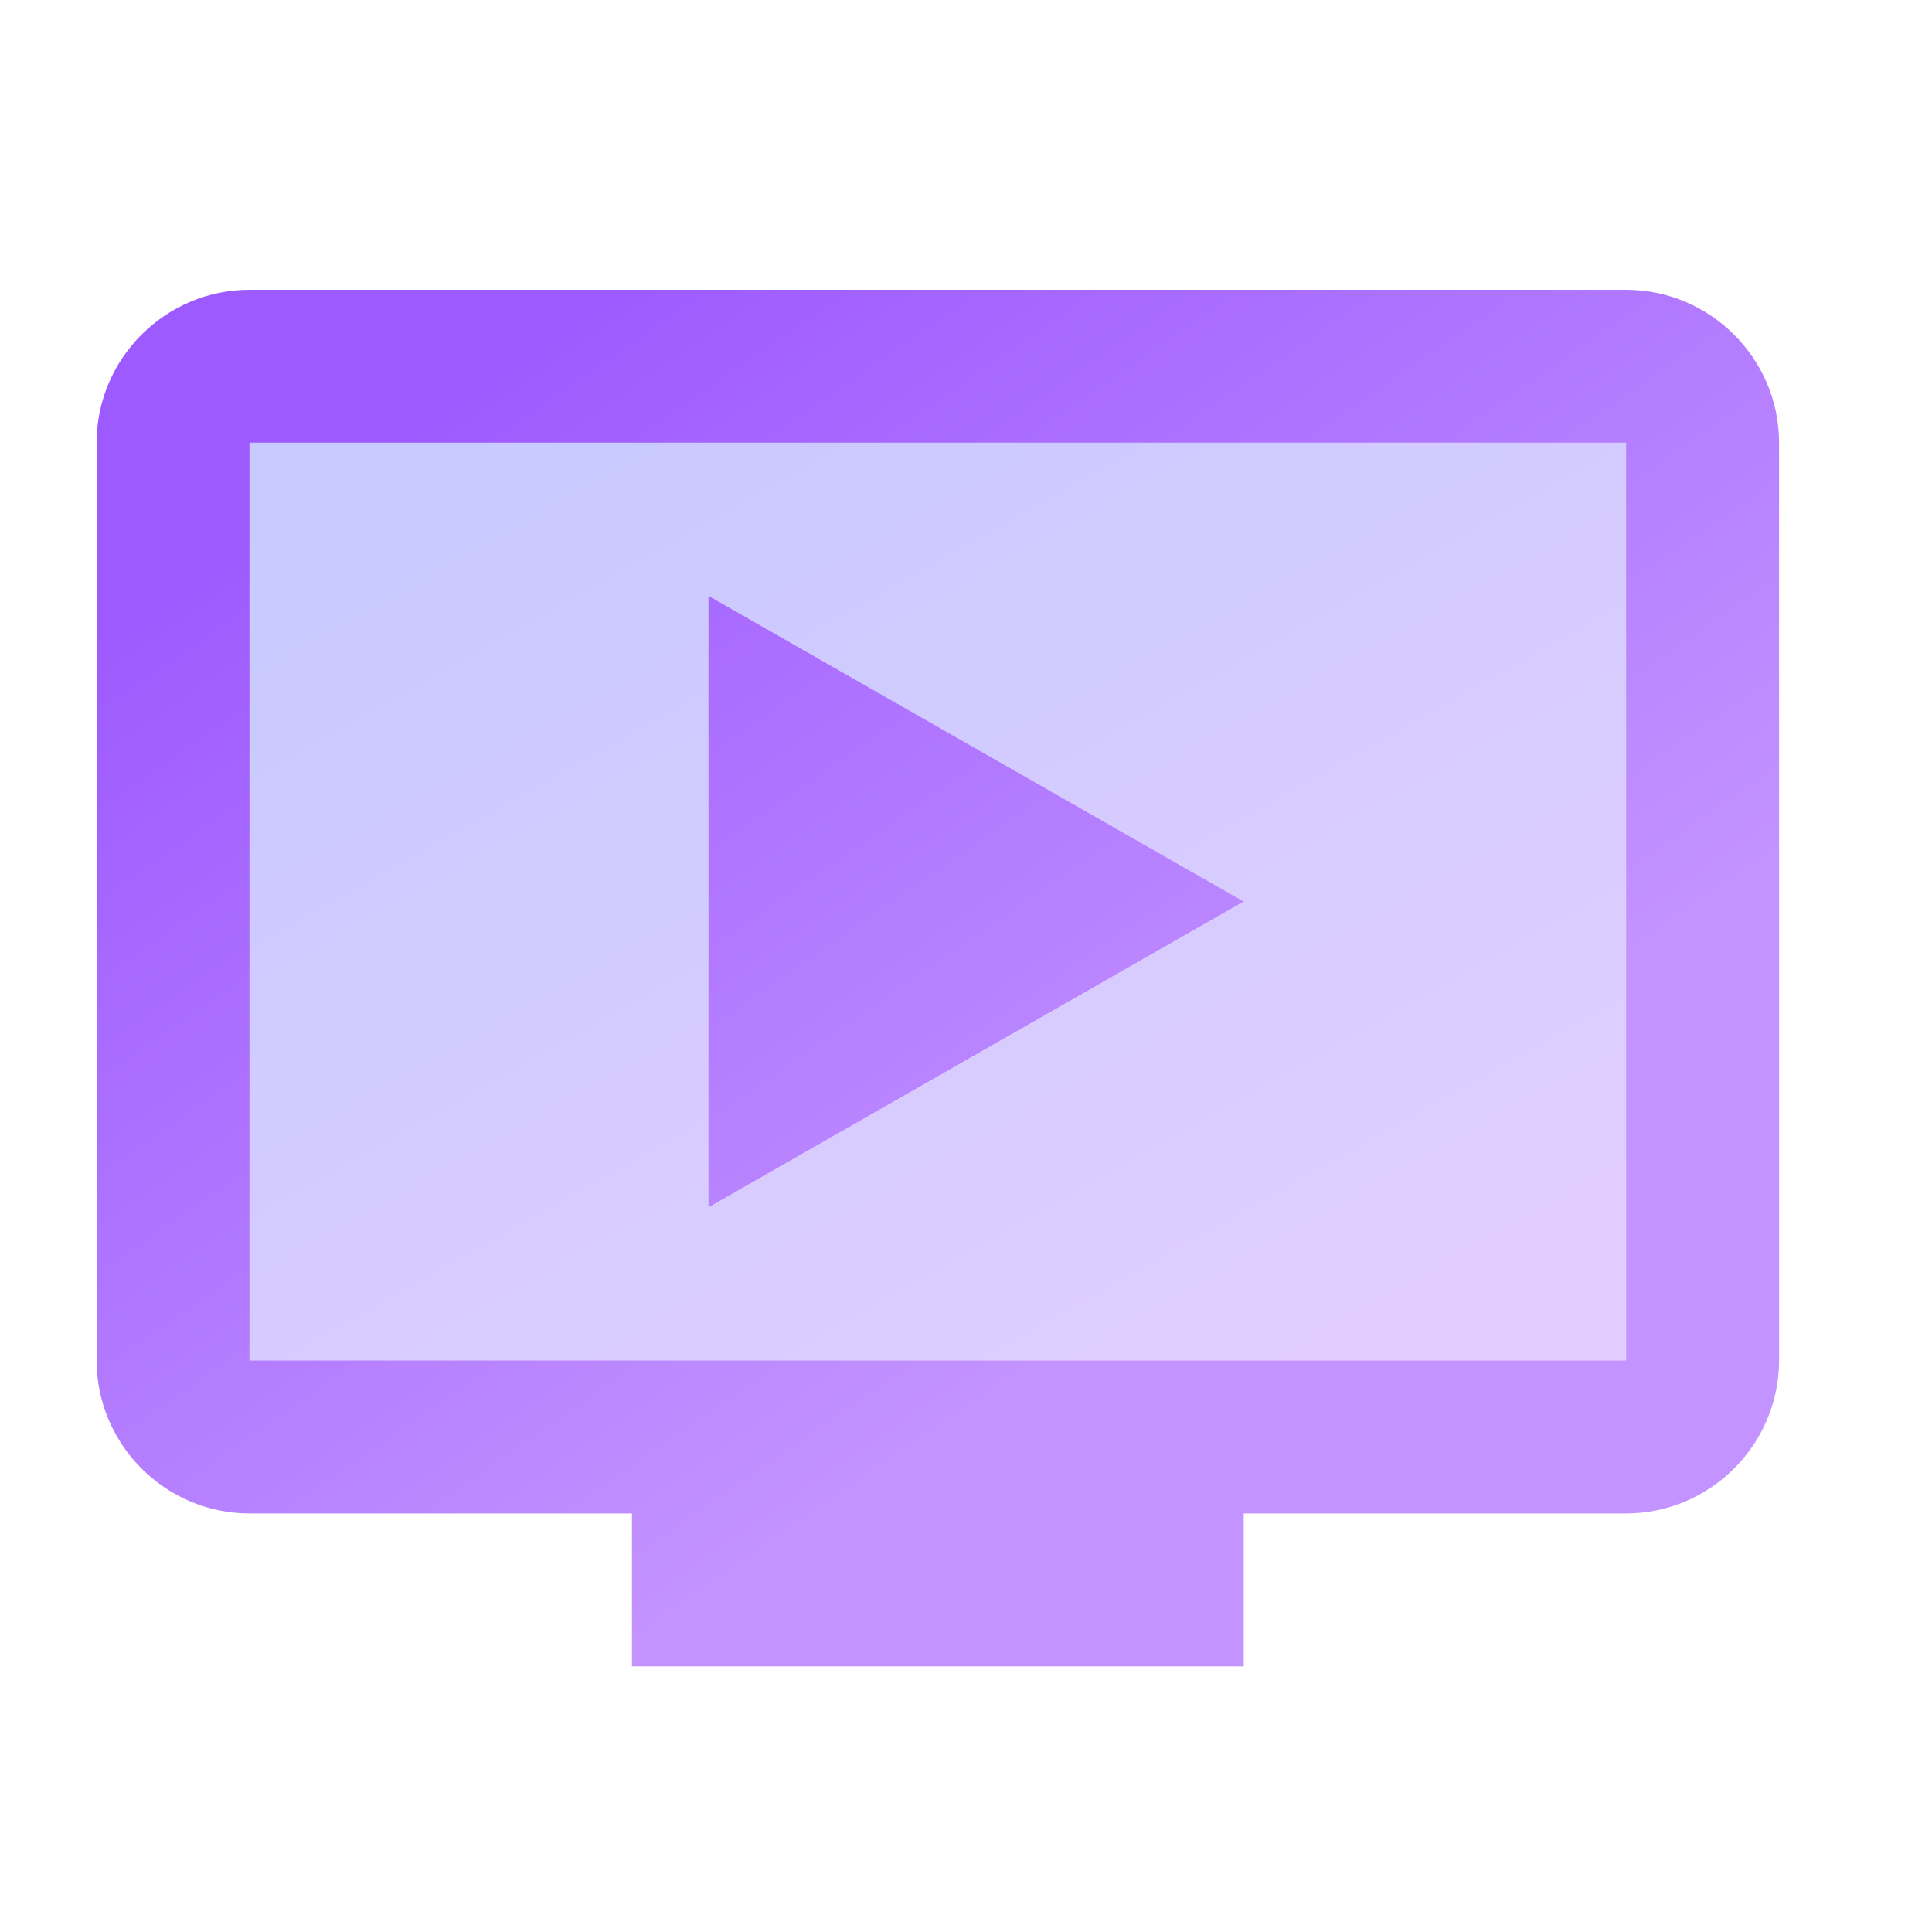 <svg width="20" height="20" viewBox="0 0 20 20" fill="none" xmlns="http://www.w3.org/2000/svg">
<path opacity="0.3" d="M2.583 14.084H16.833V4.584H2.583V14.084ZM7.333 6.167L12.875 9.334L7.333 12.501V6.167Z" fill="url(#paint0_linear_97_3165)"/>
<path d="M7.333 6.167V12.5L12.875 9.333L7.333 6.167ZM16.833 3H2.583C1.712 3 1 3.712 1 4.583V14.083C1 14.954 1.712 15.667 2.583 15.667H6.542V17.25H12.875V15.667H16.833C17.704 15.667 18.417 14.954 18.417 14.083V4.583C18.417 3.712 17.704 3 16.833 3ZM16.833 14.083H2.583V4.583H16.833V14.083Z" fill="url(#paint1_linear_97_3165)"/>
<defs>
<linearGradient id="paint0_linear_97_3165" x1="5.174" y1="5.448" x2="10.915" y2="15.65" gradientUnits="userSpaceOnUse">
<stop stop-color="#4E4FFF"/>
<stop offset="1" stop-color="#9D5AFF"/>
</linearGradient>
<linearGradient id="paint1_linear_97_3165" x1="4.167" y1="4.295" x2="13.588" y2="17.939" gradientUnits="userSpaceOnUse">
<stop stop-color="#9D5AFF"/>
<stop offset="0.714" stop-color="#C393FF"/>
</linearGradient>
</defs>
</svg>
